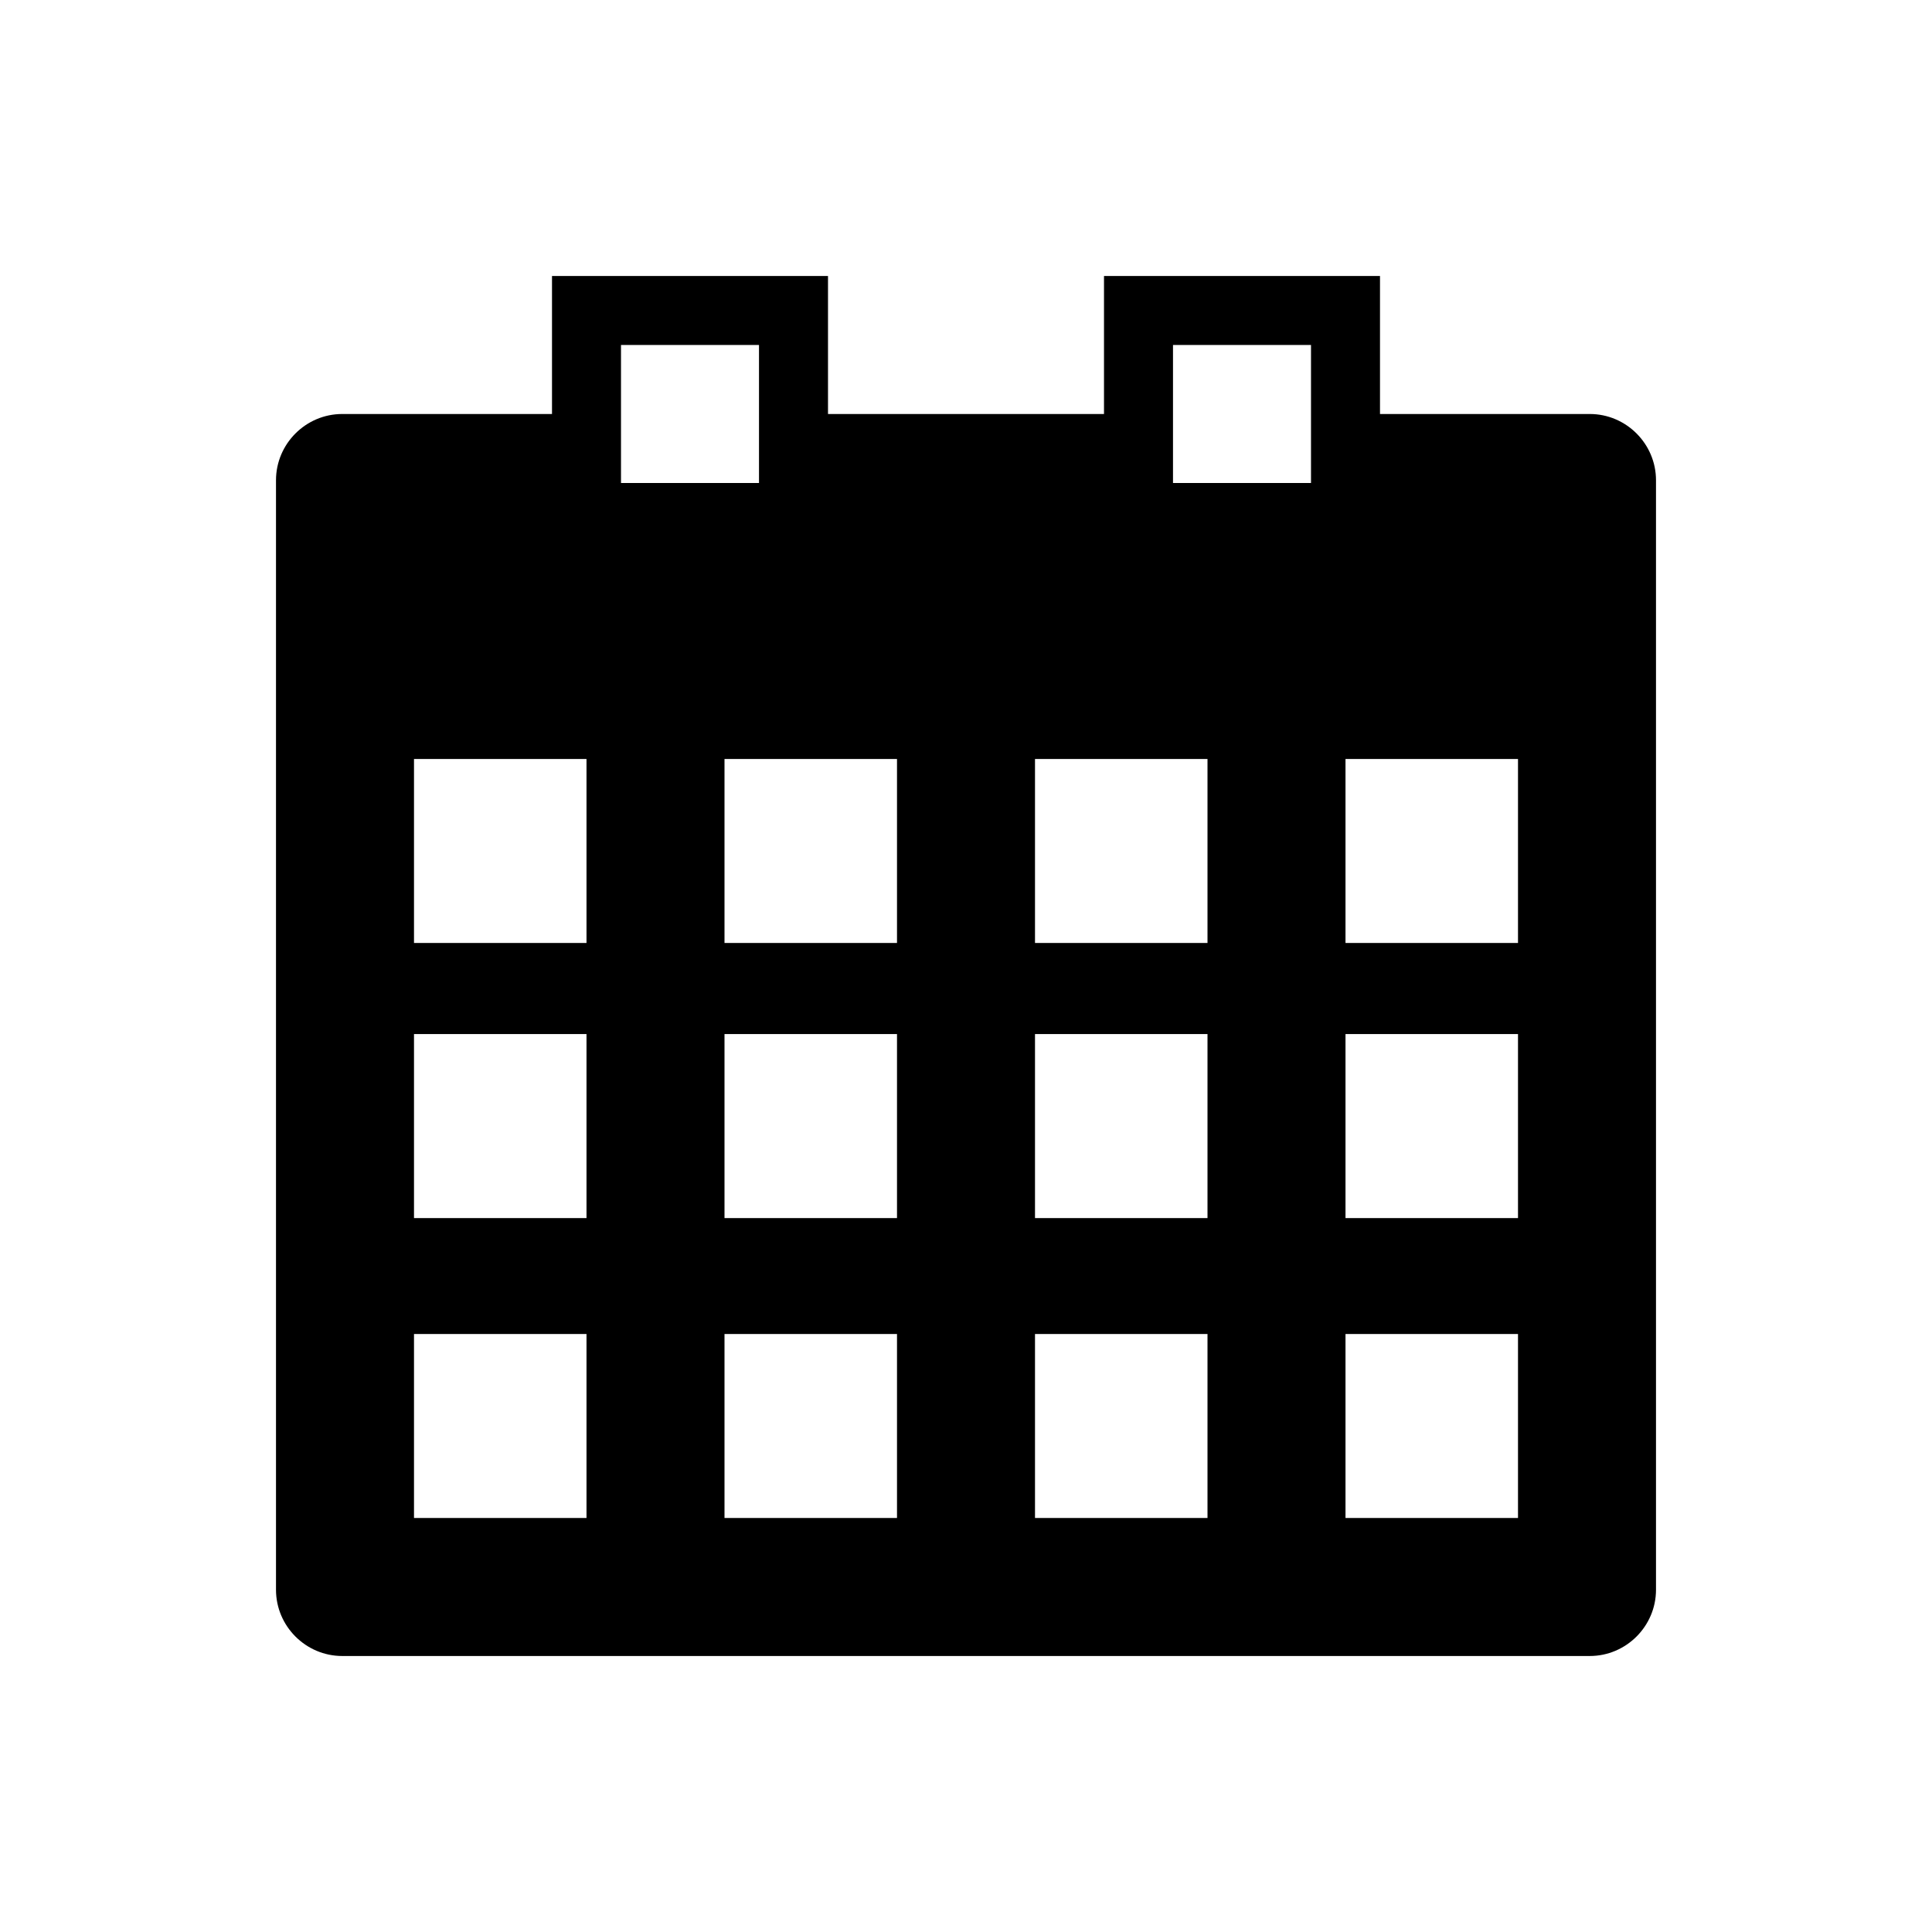 <?xml version="1.0" encoding="utf-8"?>
<!-- Generator: Adobe Illustrator 20.1.0, SVG Export Plug-In . SVG Version: 6.00 Build 0)  -->
<svg version="1.1" id="XMLID_2_" xmlns="http://www.w3.org/2000/svg" xmlns:xlink="http://www.w3.org/1999/xlink" x="0px" y="0px"
	 viewBox="0 0 700 700" enable-background="new 0 0 700 700" xml:space="preserve">
<g id="calendar">
	<path d="M576,150h-76v-50H400v50H300v-50H200v50h-76c-13.2,0-24,10.8-24,24v402c0,13.2,10.8,24,24,24h452
		c13.2,0,24-10.8,24-24V174C600,160.8,589.2,150,576,150z M212.5,550H150v-66.67h62.5V550z M212.5,441.33H150v-66.67
		h62.5V441.33z M212.5,341.66H150v-66.67h62.5V341.66z M225,125h50v50h-50V125z M325,550h-62.5v-66.67H325V550z
		 M325,441.33h-62.5v-66.67H325V441.33z M325,341.66h-62.5v-66.67H325V341.66z M437.5,550H375v-66.67h62.5V550z
		 M437.5,441.33H375v-66.67h62.5V441.33z M437.5,341.66H375v-66.67h62.5V341.66z M475,175h-50v-50h50V175z M550,550
		h-62.5v-66.67H550V550z M550,441.33h-62.5v-66.67H550V441.33z M550,341.66h-62.5v-66.67H550V341.66z"/>
	<rect x="0" y="0" transform="matrix(-1 -4.488244e-11 4.488244e-11 -1 700 700)" fill="none" width="700" height="700"/>
</g>
</svg>
